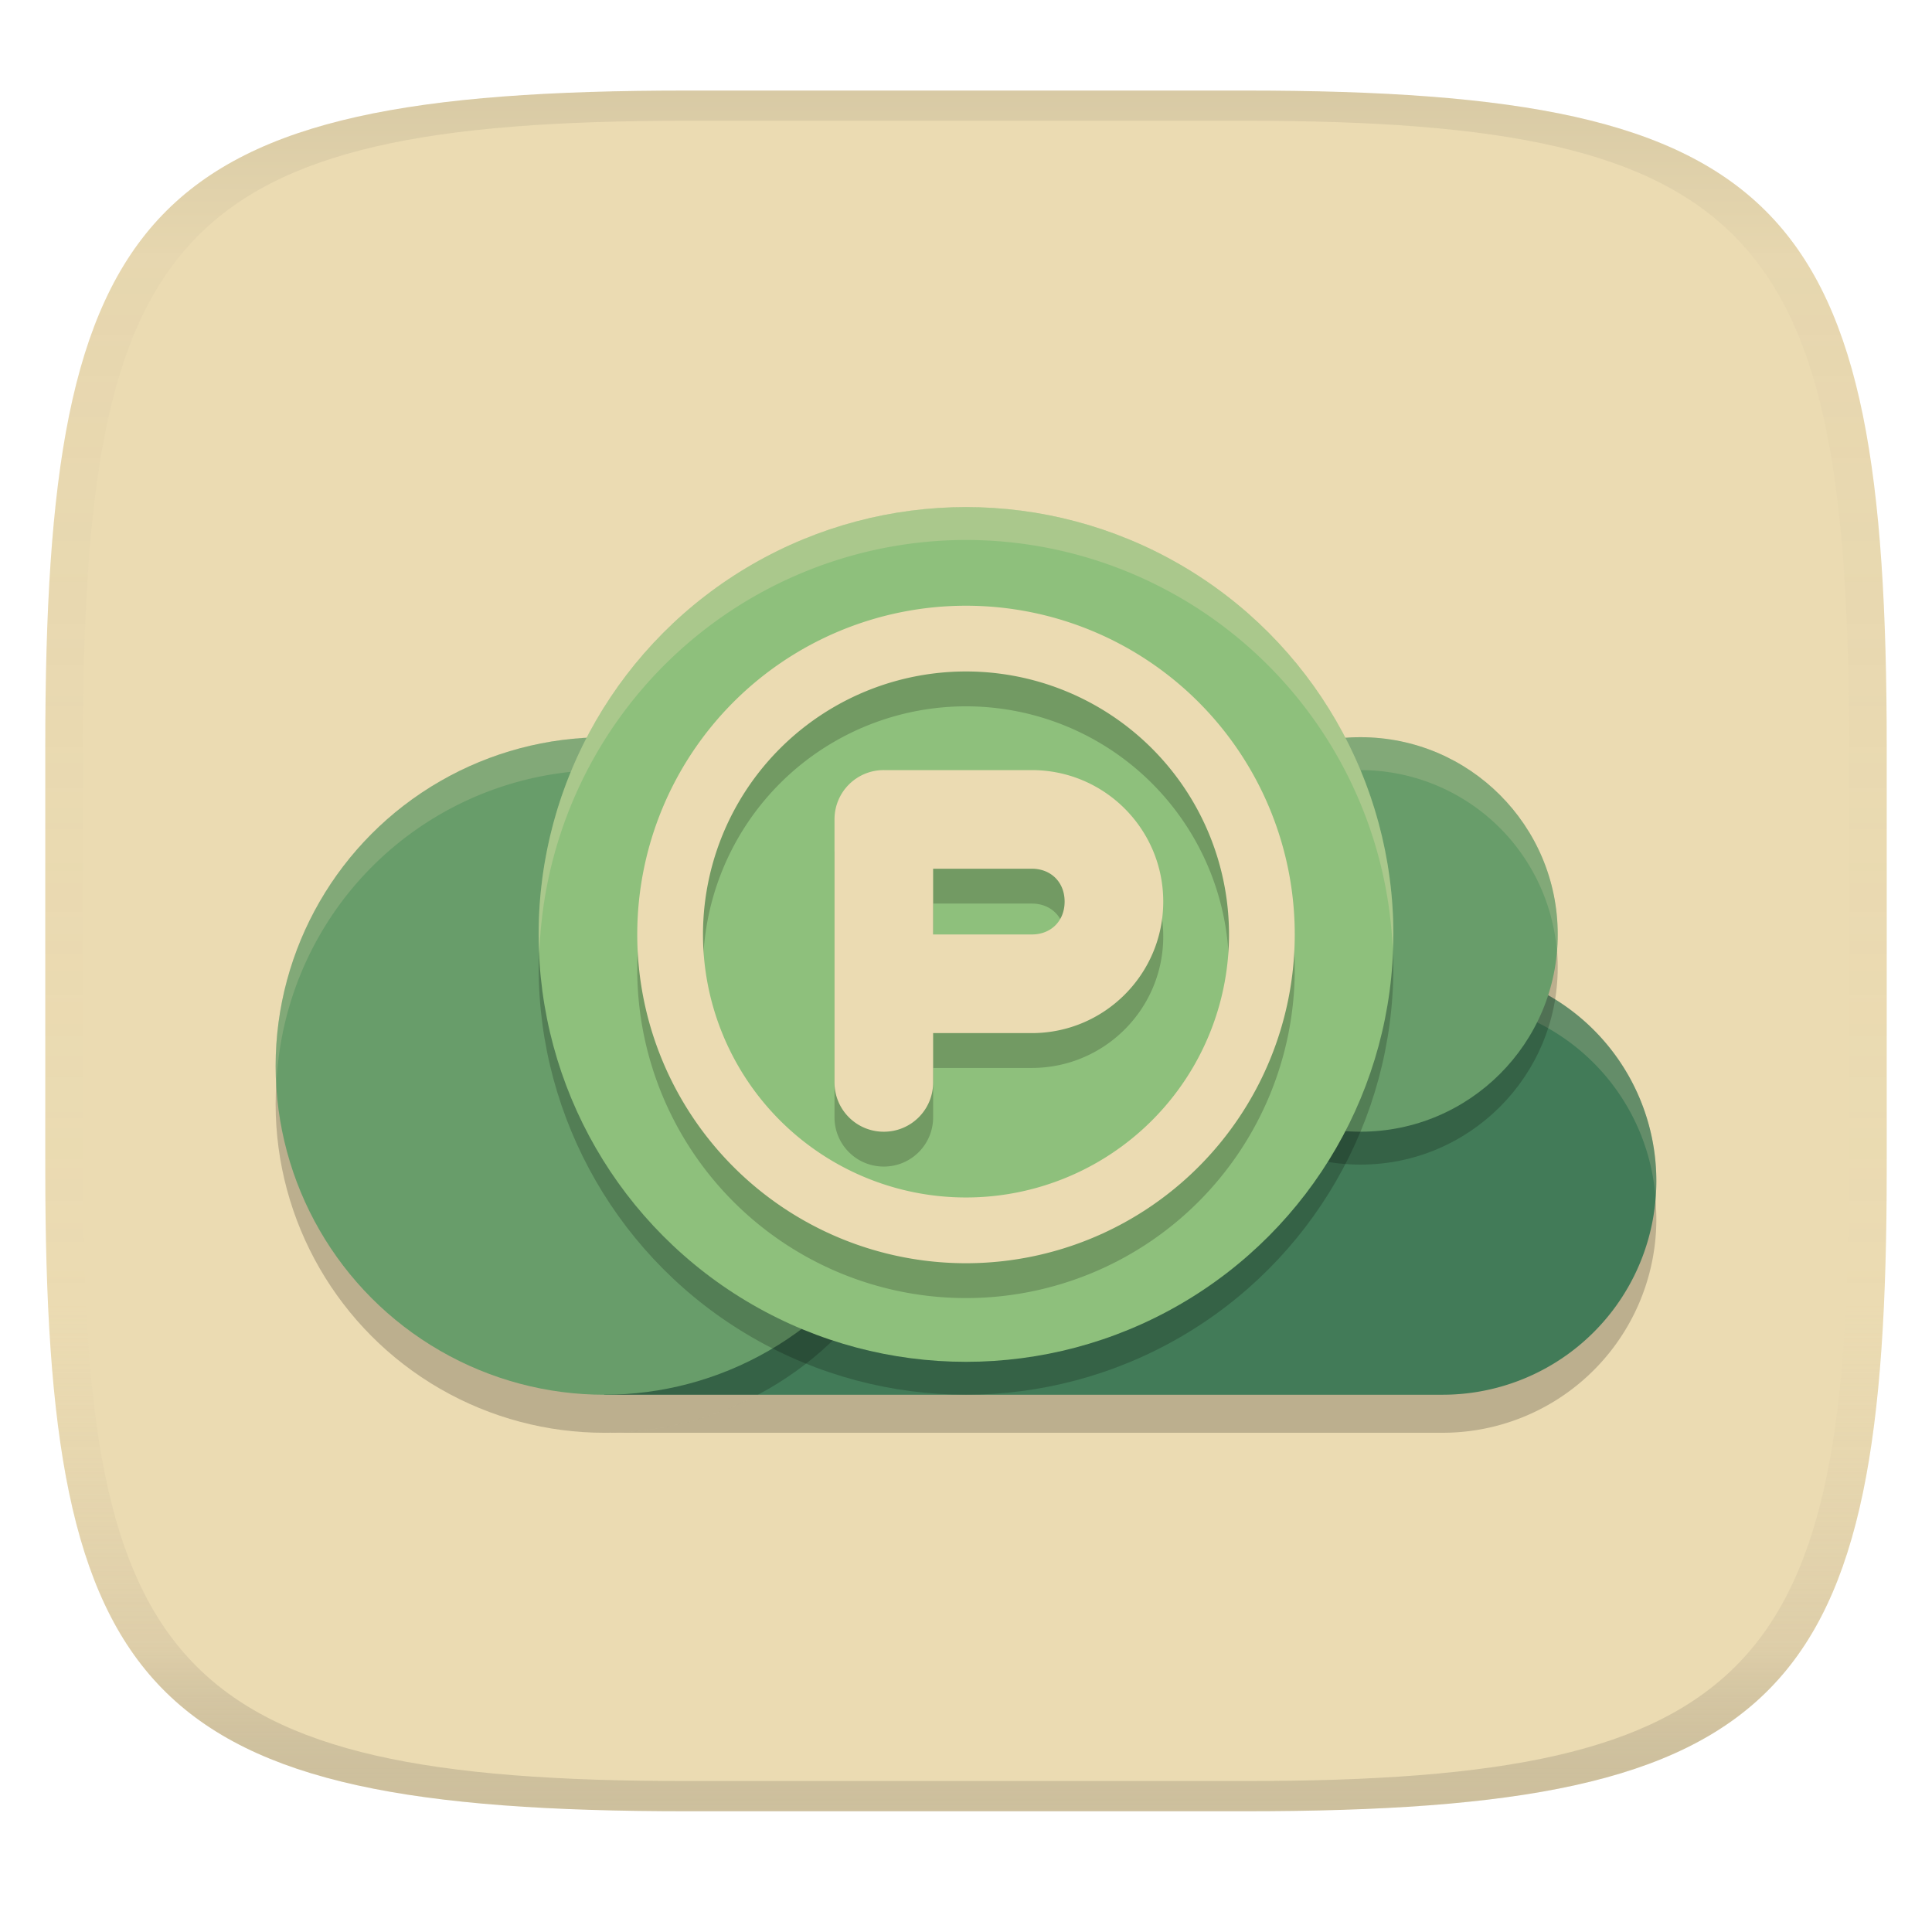 <svg width="256" height="256" version="1.1" xmlns="http://www.w3.org/2000/svg">
  <linearGradient id="b" x1=".5" x2=".5" y2="1" gradientTransform="matrix(244,0,0,228,5.981,12)" gradientUnits="userSpaceOnUse">
    <stop stop-color="#ebdbb2" offset="0"/>
    <stop stop-color="#ebdbb2" offset="1"/>
  </linearGradient>
  <defs>
    <linearGradient id="linearGradient31" x1=".5" x2=".5" y2="1" gradientTransform="matrix(244,0,0,228,5.988,12)" gradientUnits="userSpaceOnUse">
      <stop stop-color="#282828" stop-opacity=".1" offset="0"/>
      <stop stop-color="#bdae93" stop-opacity=".1" offset=".1"/>
      <stop stop-color="#d5c4a1" stop-opacity="0" offset=".702"/>
      <stop stop-color="#bdae93" stop-opacity=".302" offset=".9"/>
      <stop stop-color="#282828" stop-opacity=".15" offset="1"/>
    </linearGradient>
  </defs>
  <path d="m165 12c72 0 85 15 85 87v56c0 70-13 85-85 85h-74c-72 0-85-15-85-85v-56c0-72 13-87 85-87z" fill="url(#b)" style="isolation:isolate"/>
  <path d="m191.16 133.22a28.315 28.315 0 0 0-27.515 21.78h-40.889a43.561 43.561 0 0 1-42.676 34.849h111.08a28.315 28.315 0 0 0 28.315-28.315 28.315 28.315 0 0 0-28.315-28.315z" opacity=".2" stroke-width="4.356"/>
  <path d="m191.16 128.18a28.315 28.315 0 0 0-27.515 21.78h-83.566v34.849h111.08a28.315 28.315 0 0 0 28.315-28.315 28.315 28.315 0 0 0-28.315-28.315z" fill="#427b58" stroke-width="4.356"/>
  <circle cx="80.083" cy="146.29" r="43.561" opacity=".2" stroke-width="4.356"/>
  <path d="m191.16 128.18a28.315 28.315 0 0 0-27.515 21.78h-83.566v4.356h83.566a28.315 28.315 0 0 1 27.515-21.78 28.315 28.315 0 0 1 28.213 26.264 28.315 28.315 0 0 0 0.102-2.306 28.315 28.315 0 0 0-28.315-28.315z" fill="#ebdbb2" opacity=".2" stroke-width="4.356"/>
  <circle cx="180.27" cy="128.18" r="26.137" opacity=".2" stroke-width="4.356"/>
  <circle cx="80.083" cy="141.25" r="43.561" fill="#689d6a" stroke-width="4.356"/>
  <path d="m80.083 97.685a43.561 43.561 0 0 0-43.561 43.561 43.561 43.561 0 0 0 0.094 2.552 43.561 43.561 0 0 1 43.467-41.757 43.561 43.561 0 0 1 43.467 41.009 43.561 43.561 0 0 0 0.094-1.804 43.561 43.561 0 0 0-43.561-43.561z" fill="#ebdbb2" opacity=".2" stroke-width="4.356"/>
  <circle cx="180.27" cy="123.82" r="26.137" fill="#689d6a" stroke-width="4.356"/>
  <path d="m180.27 97.685a26.137 26.137 0 0 0-26.137 26.137 26.137 26.137 0 0 0 0.111 2.17 26.137 26.137 0 0 1 26.026-23.95 26.137 26.137 0 0 1 26.026 23.967 26.137 26.137 0 0 0 0.111-2.187 26.137 26.137 0 0 0-26.137-26.137z" fill="#ebdbb2" opacity=".2" stroke-width="4.356"/>
  <circle cx="128" cy="128.18" r="56.629" opacity=".2" stroke-width="4.356"/>
  <circle cx="128" cy="123.82" r="56.629" fill="#8ec07c" stroke-width="4.356"/>
  <path d="m128 84.879a43.561 43.561 0 0 0-43.561 43.561 43.561 43.561 0 0 0 43.561 43.561 43.561 43.561 0 0 0 43.561-43.561 43.561 43.561 0 0 0-43.561-43.561zm0 8.713a34.849 34.849 0 0 1 34.85 34.848 34.849 34.849 0 0 1-34.85 34.85 34.849 34.849 0 0 1-34.85-34.85 34.849 34.849 0 0 1 34.85-34.848zm-10.891 13.068c-3.62 0-6.533 2.913-6.533 6.533v34.85c0 3.62 2.913 6.533 6.533 6.533 3.62 0 6.535-2.913 6.535-6.533v-6.535h13.068c9.623 0 17.424-7.801 17.424-17.424 0-9.623-7.801-17.424-17.424-17.424zm6.535 13.068h13.068c2.561 0 4.356 1.795 4.356 4.356 0 2.561-1.795 4.356-4.356 4.356h-13.068z" opacity=".2" stroke-width="4.356"/>
  <path d="m128 80.262a43.561 43.561 0 0 0-43.561 43.561 43.561 43.561 0 0 0 43.561 43.561 43.561 43.561 0 0 0 43.561-43.561 43.561 43.561 0 0 0-43.561-43.561zm0 8.711a34.849 34.849 0 0 1 34.85 34.85 34.849 34.849 0 0 1-34.85 34.848 34.849 34.849 0 0 1-34.85-34.848 34.849 34.849 0 0 1 34.85-34.85zm-10.891 13.068c-3.62 0-6.533 2.915-6.533 6.535v34.848c0 3.62 2.913 6.535 6.533 6.535 3.62 0 6.535-2.915 6.535-6.535v-6.533h13.068c9.623 0 17.424-7.801 17.424-17.424s-7.801-17.426-17.424-17.426h-19.604zm6.535 13.068h13.068c2.561 0 4.356 1.797 4.356 4.357 0 2.561-1.795 4.356-4.356 4.356h-13.068v-8.713z" fill="#ebdbb2" stroke-width="4.356"/>
  <path d="m128 67.193a56.629 56.629 0 0 0-56.629 56.629 56.629 56.629 0 0 0 0.094 2.527 56.629 56.629 0 0 1 56.536-54.8 56.629 56.629 0 0 1 56.536 54.102 56.629 56.629 0 0 0 0.094-1.829 56.629 56.629 0 0 0-56.629-56.629z" fill="#ebdbb2" opacity=".3" stroke-width="4.356"/>
  <path d="m91 12c-72 0-85 15-85 87v56c0 70 13 85 85 85h74c72 0 85-15 85-85v-56c0-72-13-87-85-87zm0 4h74c68 0 80 15 80 83v56c0 66-12 81-80 81h-74c-68 0-80-15-80-81v-56c0-68 12-83 80-83z" fill="url(#linearGradient31)" style="isolation:isolate"/>
</svg>
